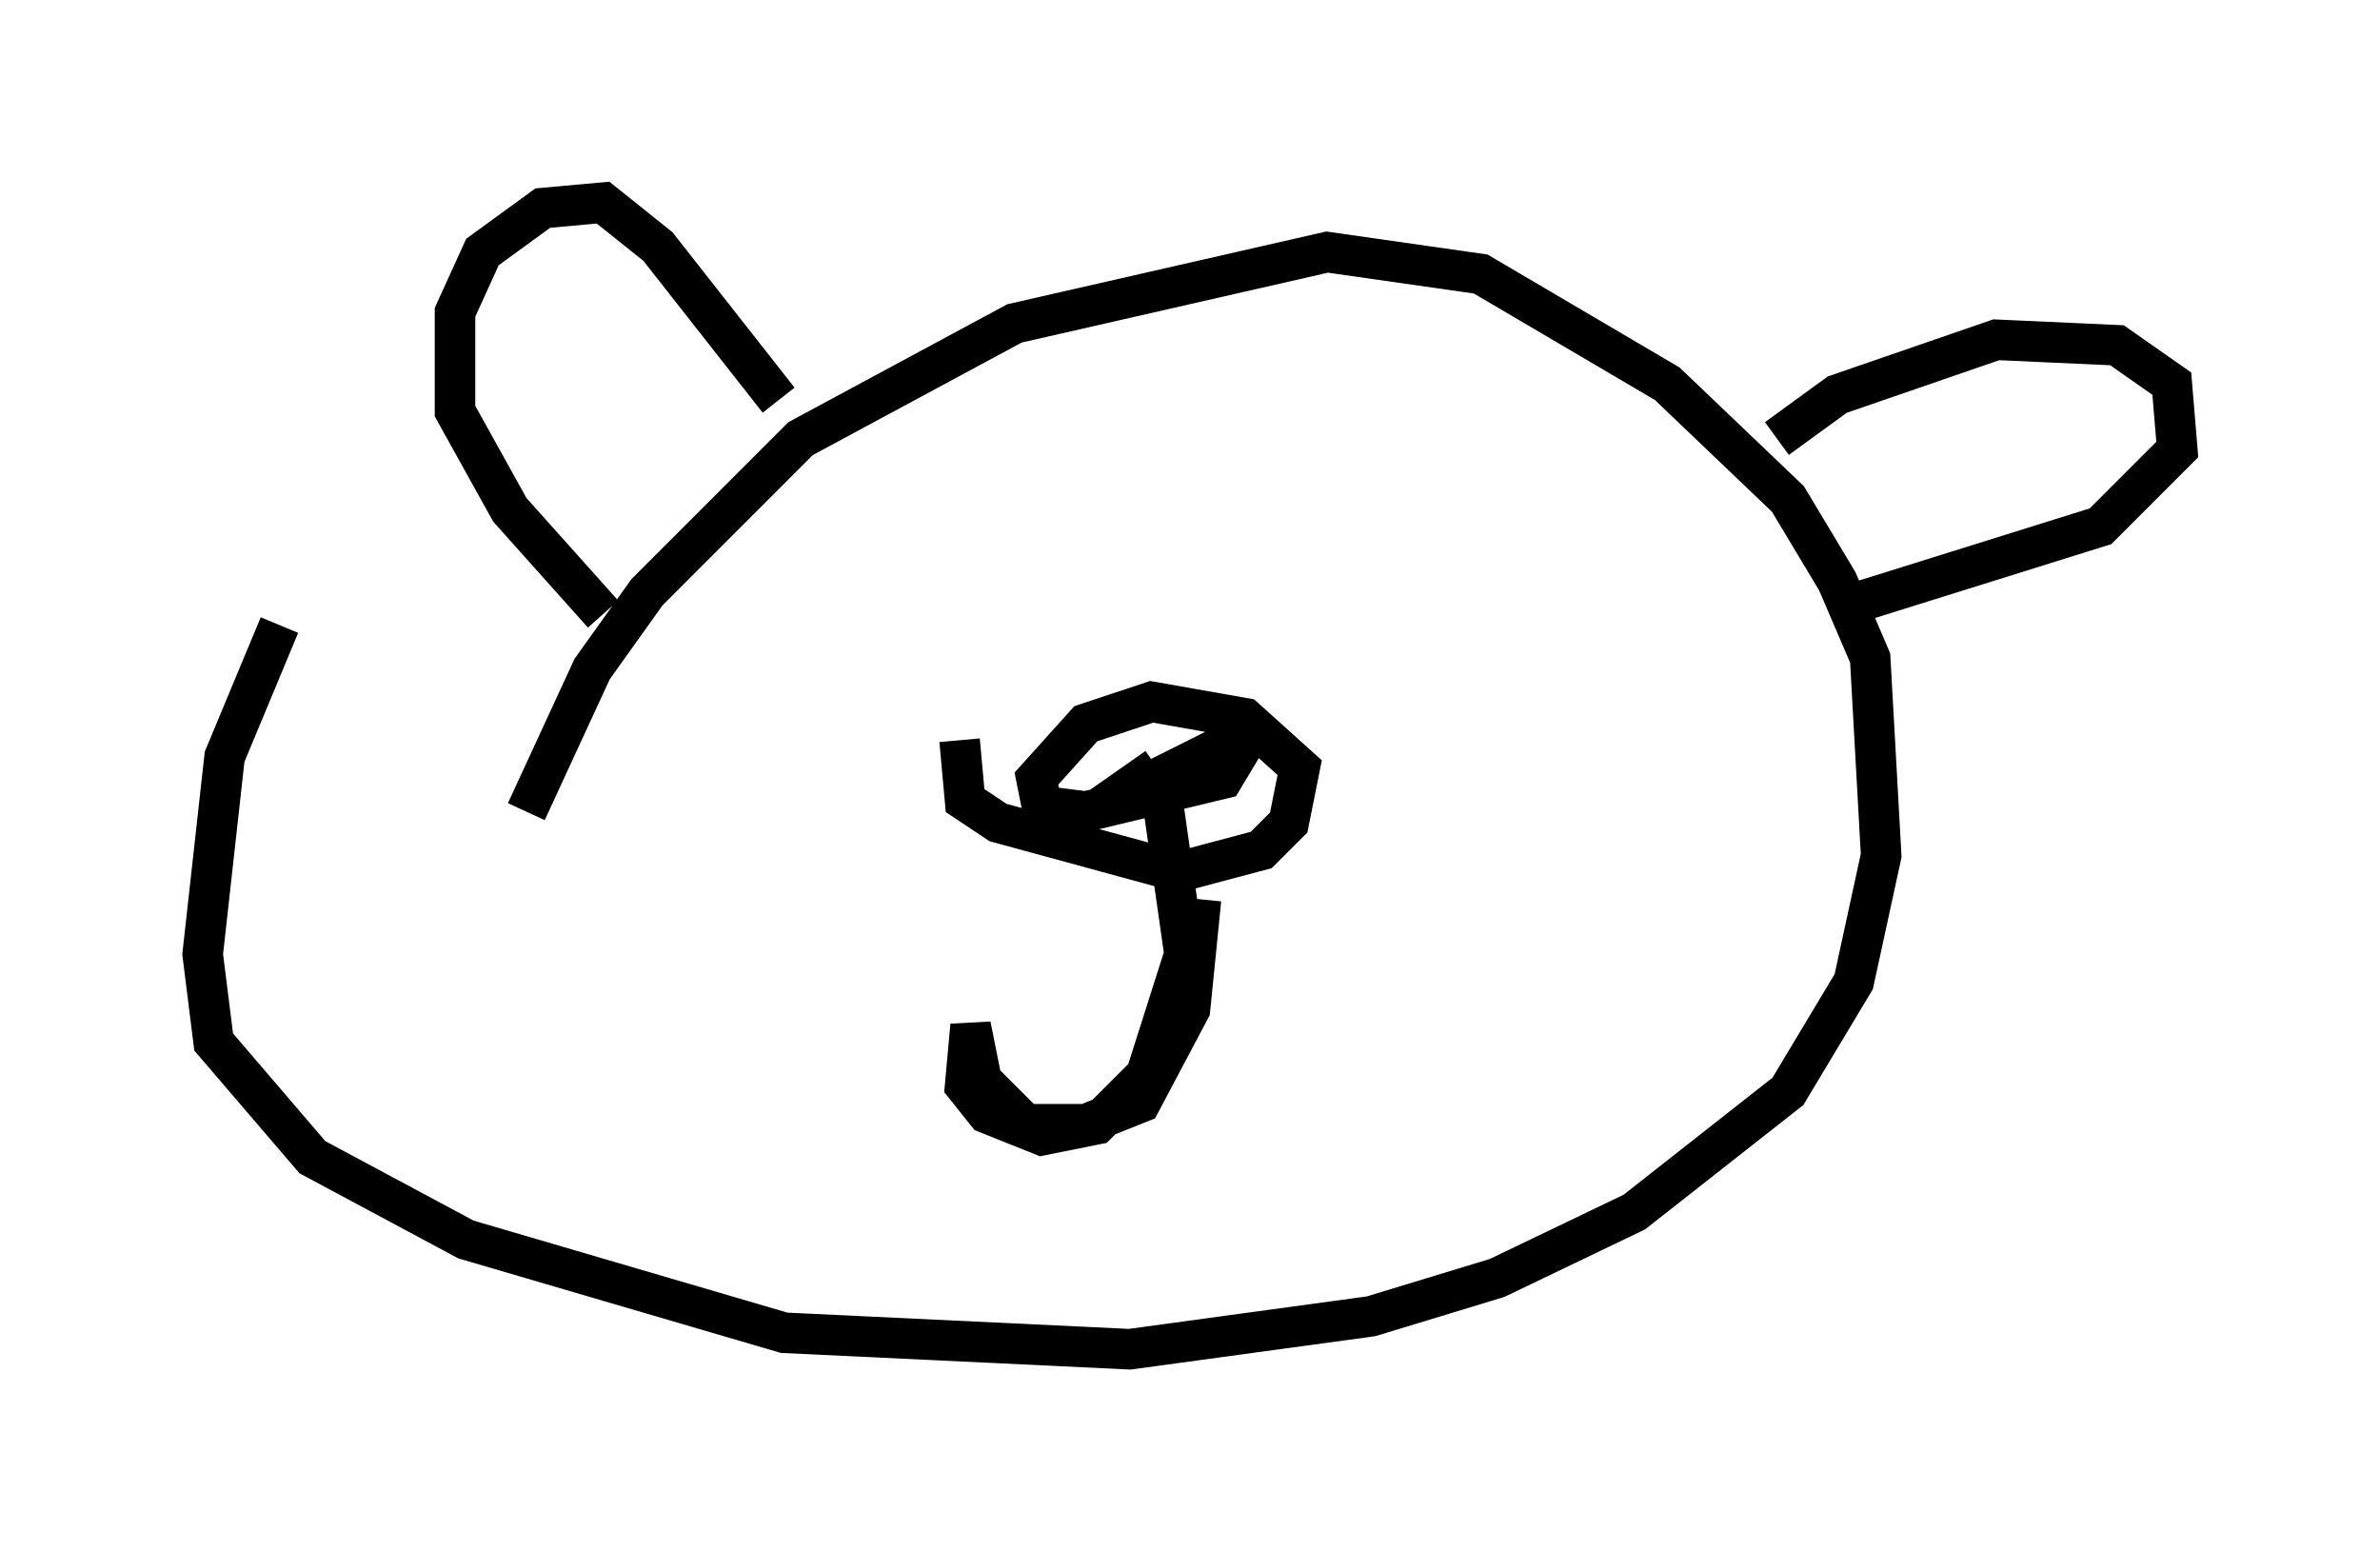 <?xml version="1.0" encoding="utf-8" ?>
<svg baseProfile="full" height="38.281" version="1.1" width="58.714" xmlns="http://www.w3.org/2000/svg" xmlns:ev="http://www.w3.org/2001/xml-events" xmlns:xlink="http://www.w3.org/1999/xlink"><defs /><rect fill="white" height="38.281" width="58.714" x="0" y="0" /><path d="M12.307, 25.297 m0.677, -5.277 l1.624, -3.518 1.353, -1.894 l3.789, -3.789 5.277, -2.842 l7.713, -1.759 3.789, 0.541 l4.601, 2.706 2.977, 2.842 l1.218, 2.03 0.812, 1.894 l0.271, 4.871 -0.677, 3.112 l-1.624, 2.706 -3.789, 2.977 l-3.383, 1.624 -3.112, 0.947 l-5.954, 0.812 -8.525, -0.406 l-7.848, -2.3 -3.789, -2.03 l-2.436, -2.842 -0.271, -2.165 l0.541, -4.871 1.353, -3.248 m7.984, -0.271 l-2.3, -2.571 -1.353, -2.436 l0.0, -2.436 0.677, -1.488 l1.488, -1.083 1.488, -0.135 l1.353, 1.083 2.977, 3.789 m24.628, 0.947 l1.488, -1.083 3.924, -1.353 l2.977, 0.135 1.353, 0.947 l0.135, 1.624 -1.894, 1.894 l-6.495, 2.03 m-21.651, 3.248 l0.135, 1.488 0.812, 0.541 l4.465, 1.218 2.03, -0.541 l0.677, -0.677 0.271, -1.353 l-1.353, -1.218 -2.3, -0.406 l-1.624, 0.541 -1.218, 1.353 l0.135, 0.677 1.083, 0.135 l3.383, -0.812 0.406, -0.677 l-0.677, 0.0 -2.706, 1.353 l1.353, -0.947 m0.135, 0.812 l0.541, 3.789 -0.947, 2.977 l-1.218, 1.218 -1.353, 0.271 l-1.353, -0.541 -0.541, -0.677 l0.135, -1.488 0.271, 1.353 l1.083, 1.083 1.488, 0.0 l1.353, -0.541 1.218, -2.3 l0.271, -2.706 " fill="none" stroke="black" stroke-width="1" /></svg>